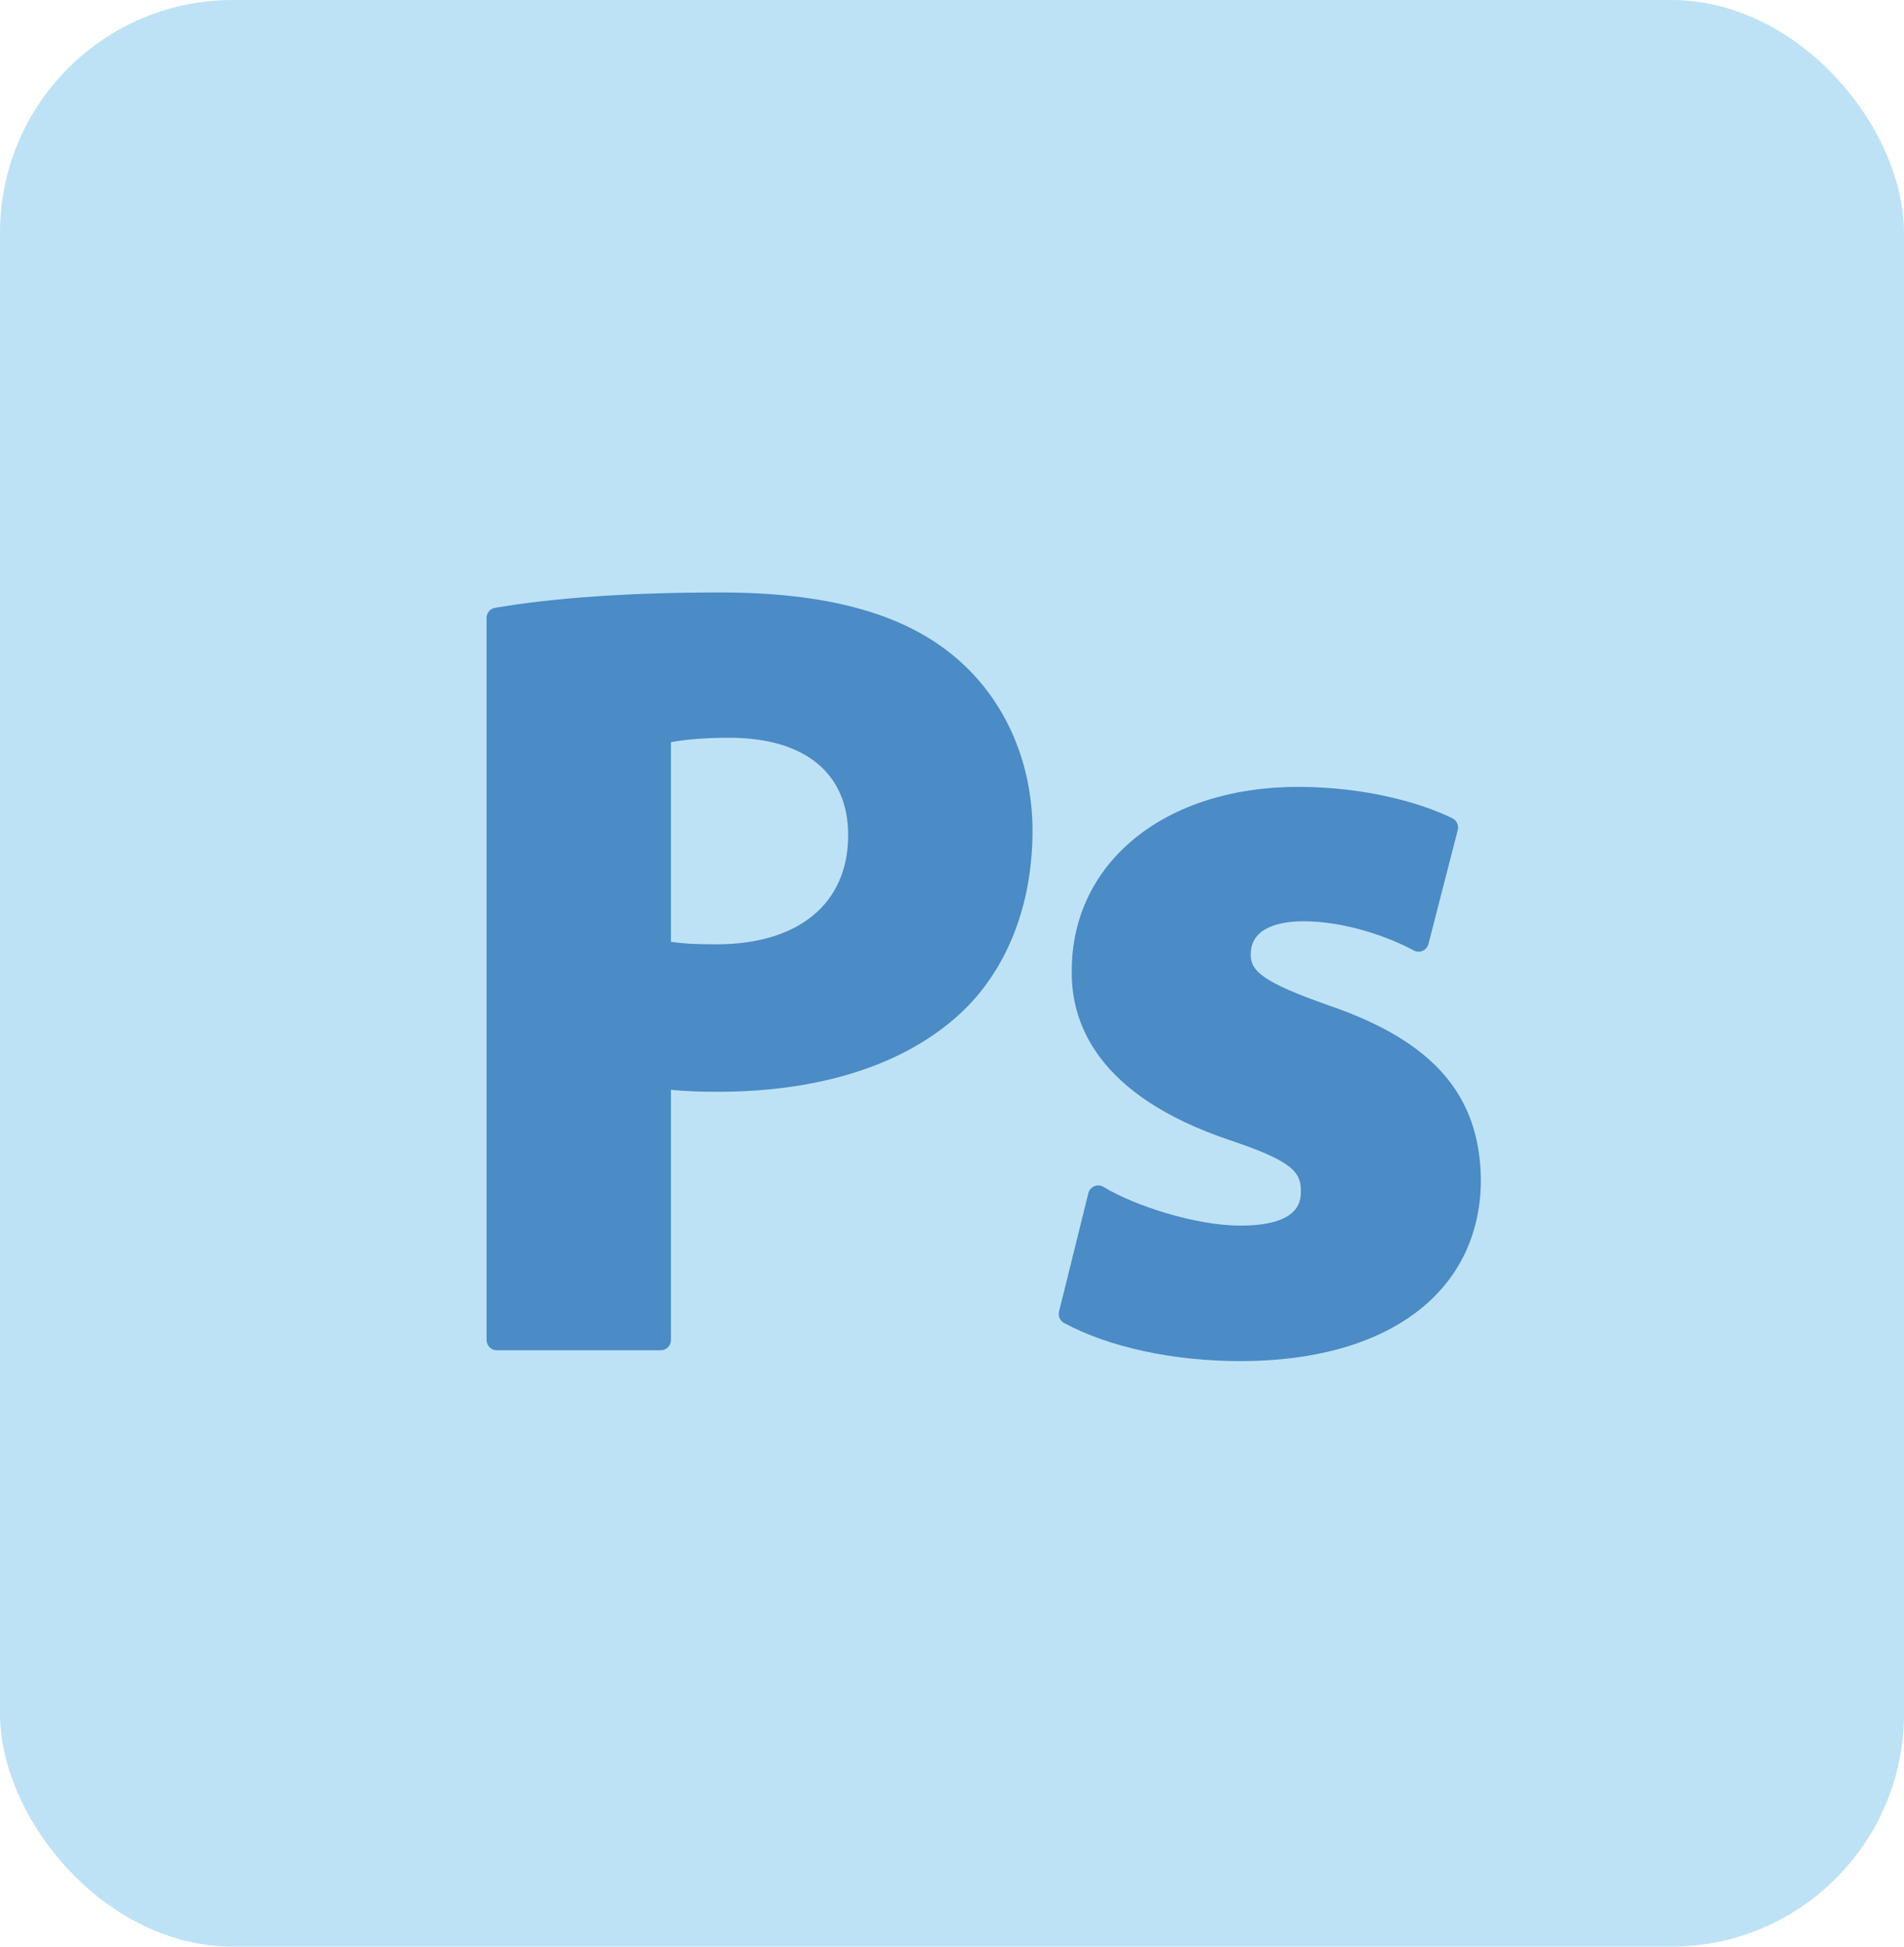 <svg width="90" height="92" viewBox="0 0 90 92" fill="none" xmlns="http://www.w3.org/2000/svg">
<rect width="90" height="92" rx="11" fill="#BEE2F5"/>
<path d="M31.714 63.332V51.505C32.345 51.567 33.089 51.599 33.901 51.599C38.85 51.599 42.851 50.293 45.474 47.822C47.622 45.781 48.806 42.74 48.806 39.261C48.806 35.881 47.392 32.825 44.93 30.877C42.509 28.941 38.952 28 34.056 28C29.814 28 26.229 28.244 23.401 28.726C23.169 28.765 23 28.965 23 29.2V63.332C23 63.599 23.216 63.814 23.482 63.814H31.233C31.499 63.814 31.714 63.599 31.714 63.332ZM31.714 44.509V35.077C32.188 34.986 33.076 34.866 34.466 34.866C38.041 34.866 40.092 36.543 40.092 39.466C40.092 42.699 37.759 44.63 33.85 44.63C32.912 44.63 32.244 44.593 31.714 44.509Z" fill="#4B8BC6"/>
<path d="M62.851 47.531C59.658 46.413 59.119 45.881 59.119 45.111C59.119 43.744 60.682 43.54 61.614 43.54C63.593 43.54 65.658 44.283 66.824 44.918C66.955 44.989 67.11 44.996 67.247 44.937C67.383 44.878 67.484 44.759 67.521 44.615L68.907 39.227C68.964 39.007 68.859 38.777 68.656 38.676C67.217 37.956 64.544 37.188 61.357 37.188C55.059 37.188 50.661 40.763 50.661 45.873C50.619 48.367 51.879 51.781 58.125 53.883C61.159 54.895 61.491 55.42 61.491 56.301C61.491 56.702 61.491 57.923 58.637 57.923C56.499 57.923 53.612 56.974 52.163 56.094C52.032 56.014 51.871 56.002 51.729 56.06C51.588 56.119 51.482 56.241 51.445 56.39L50.06 61.985C50.007 62.198 50.105 62.42 50.298 62.525C52.418 63.67 55.458 64.327 58.637 64.327C65.646 64.327 70 61.035 70 55.73C69.945 51.742 67.739 49.213 62.851 47.531Z" fill="#4B8BC6"/>
</svg>
